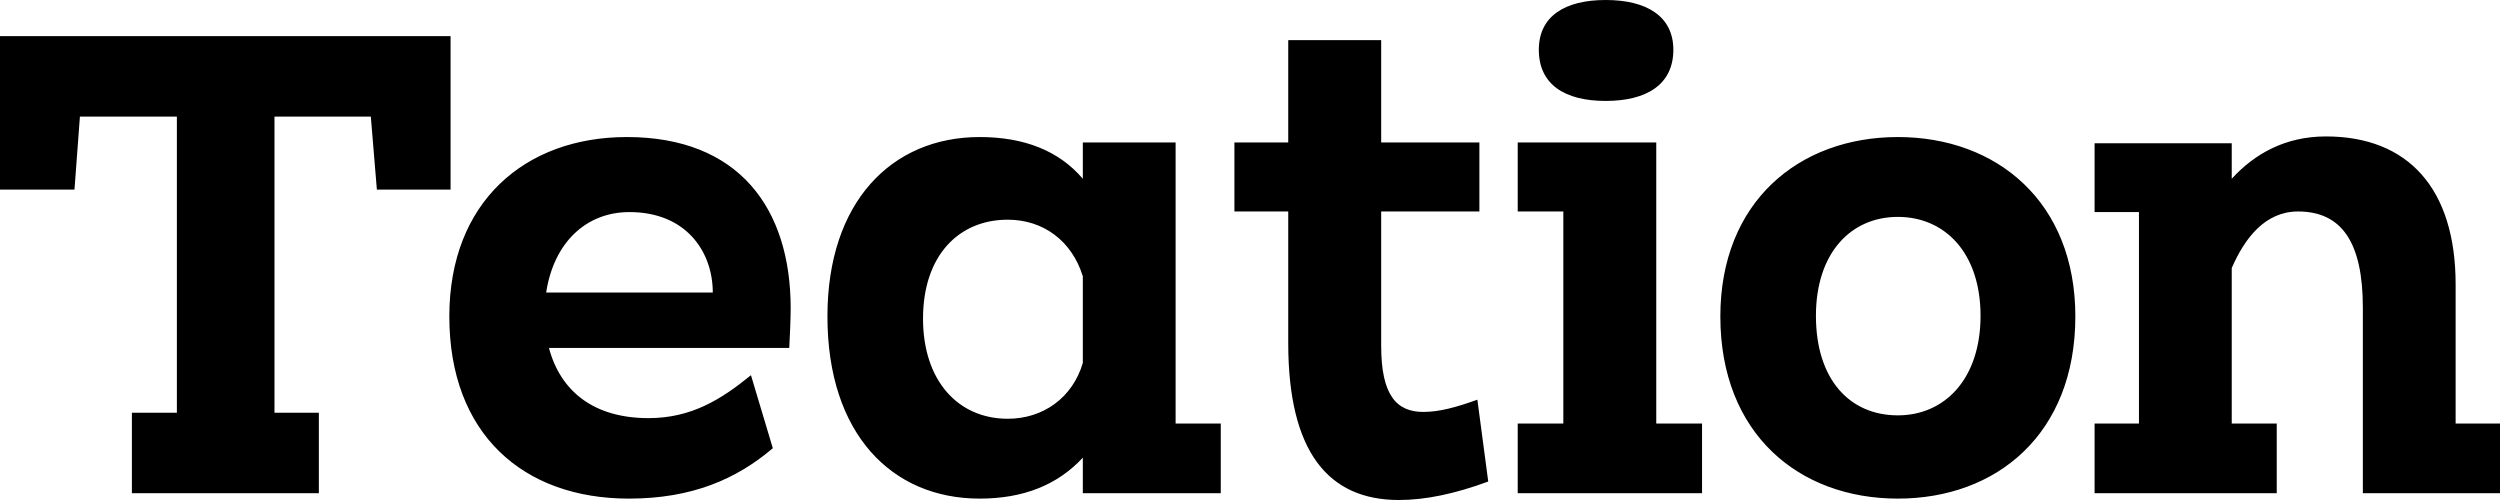 <?xml version="1.0" encoding="UTF-8"?>
<svg width="115px" height="23px" viewBox="0 0 115 23" version="1.1" xmlns="http://www.w3.org/2000/svg" xmlns:xlink="http://www.w3.org/1999/xlink">
    <title>Shape</title>
    <g id="Page-1" stroke="none" stroke-width="1" fill="none" fill-rule="evenodd">
        <g id="MacBook-Pro-14&quot;-Copy-5" transform="translate(-132, -81)" fill="#000000" fill-rule="nonzero">
            <g id="Shape" transform="translate(132, 81)">
                <path d="M0,1.662 L0,8.722 L3.426,8.722 L3.676,5.363 L8.136,5.363 L8.136,18.985 L6.067,18.985 L6.067,22.686 L14.667,22.686 L14.667,18.985 L12.626,18.985 L12.626,5.363 L17.058,5.363 L17.336,8.722 L20.726,8.722 L20.726,1.662 L0,1.662 Z M20.669,14.556 C20.669,19.955 24.059,22.936 28.927,22.936 C31.846,22.936 33.887,22.03 35.55,20.618 L34.544,17.259 C33.195,18.357 31.817,19.234 29.833,19.234 C27.321,19.234 25.786,18.008 25.251,16.004 L36.306,16.004 C36.335,15.533 36.371,14.592 36.371,14.185 C36.371,9.571 33.98,6.304 28.834,6.304 C24.152,6.304 20.669,9.286 20.669,14.556 Z M25.123,13.458 C25.472,11.168 26.95,9.756 28.955,9.756 C31.56,9.756 32.788,11.575 32.788,13.458 L25.123,13.458 Z M38.062,14.556 C38.062,19.955 41.017,22.936 45.064,22.936 C47.076,22.936 48.646,22.308 49.81,21.053 L49.81,22.686 L56.155,22.686 L56.155,19.484 L54.078,19.484 L54.078,6.554 L49.81,6.554 L49.81,8.223 C48.711,6.932 47.105,6.304 45.064,6.304 C41.017,6.304 38.062,9.286 38.062,14.556 Z M42.459,14.656 C42.459,11.767 44.093,10.106 46.355,10.106 C47.99,10.106 49.303,11.076 49.81,12.709 L49.81,16.696 C49.339,18.293 47.99,19.263 46.355,19.263 C44.093,19.263 42.459,17.537 42.459,14.656 Z M56.783,6.554 L56.783,9.728 L59.259,9.728 L59.259,15.783 C59.259,20.803 61.115,23 64.348,23 C65.576,23 66.925,22.715 68.459,22.151 L67.959,18.386 C66.989,18.735 66.204,18.949 65.476,18.949 C64.255,18.949 63.534,18.2 63.534,15.911 L63.534,9.728 L68.052,9.728 L68.052,6.554 L63.534,6.554 L63.534,1.847 L59.259,1.847 L59.259,6.554 L56.783,6.554 Z M69.815,6.554 L69.815,9.728 L71.913,9.728 L71.913,19.484 L69.815,19.484 L69.815,22.686 L78.294,22.686 L78.294,19.484 L76.188,19.484 L76.188,6.554 L69.815,6.554 Z M70.786,2.289 C70.786,3.887 71.978,4.643 73.862,4.643 C75.746,4.643 76.974,3.887 76.974,2.289 C76.974,0.749 75.746,0 73.862,0 C71.978,0 70.786,0.749 70.786,2.289 Z M91.105,14.527 C91.105,17.416 89.471,19.106 87.301,19.106 C85.074,19.106 83.533,17.444 83.533,14.527 C83.533,11.639 85.138,9.977 87.301,9.977 C89.471,9.977 91.105,11.639 91.105,14.527 Z M95.466,14.556 C95.466,9.286 91.854,6.304 87.301,6.304 C82.747,6.304 79.136,9.286 79.136,14.556 C79.136,19.955 82.747,22.936 87.301,22.936 C91.854,22.936 95.466,19.955 95.466,14.556 Z M96.351,6.59 L96.351,9.756 L98.392,9.756 L98.392,19.484 L96.351,19.484 L96.351,22.686 L104.73,22.686 L104.73,19.484 L102.66,19.484 L102.66,12.331 C103.259,10.947 104.202,9.728 105.708,9.728 C107.713,9.728 108.691,11.14 108.691,14.149 L108.691,22.686 L115,22.686 L115,19.484 L112.959,19.484 L112.959,13.087 C112.959,8.658 110.761,6.276 106.992,6.276 C105.108,6.276 103.695,7.089 102.66,8.223 L102.66,6.59 L96.351,6.59 Z"></path>
            </g>
        </g>
    </g>
</svg>